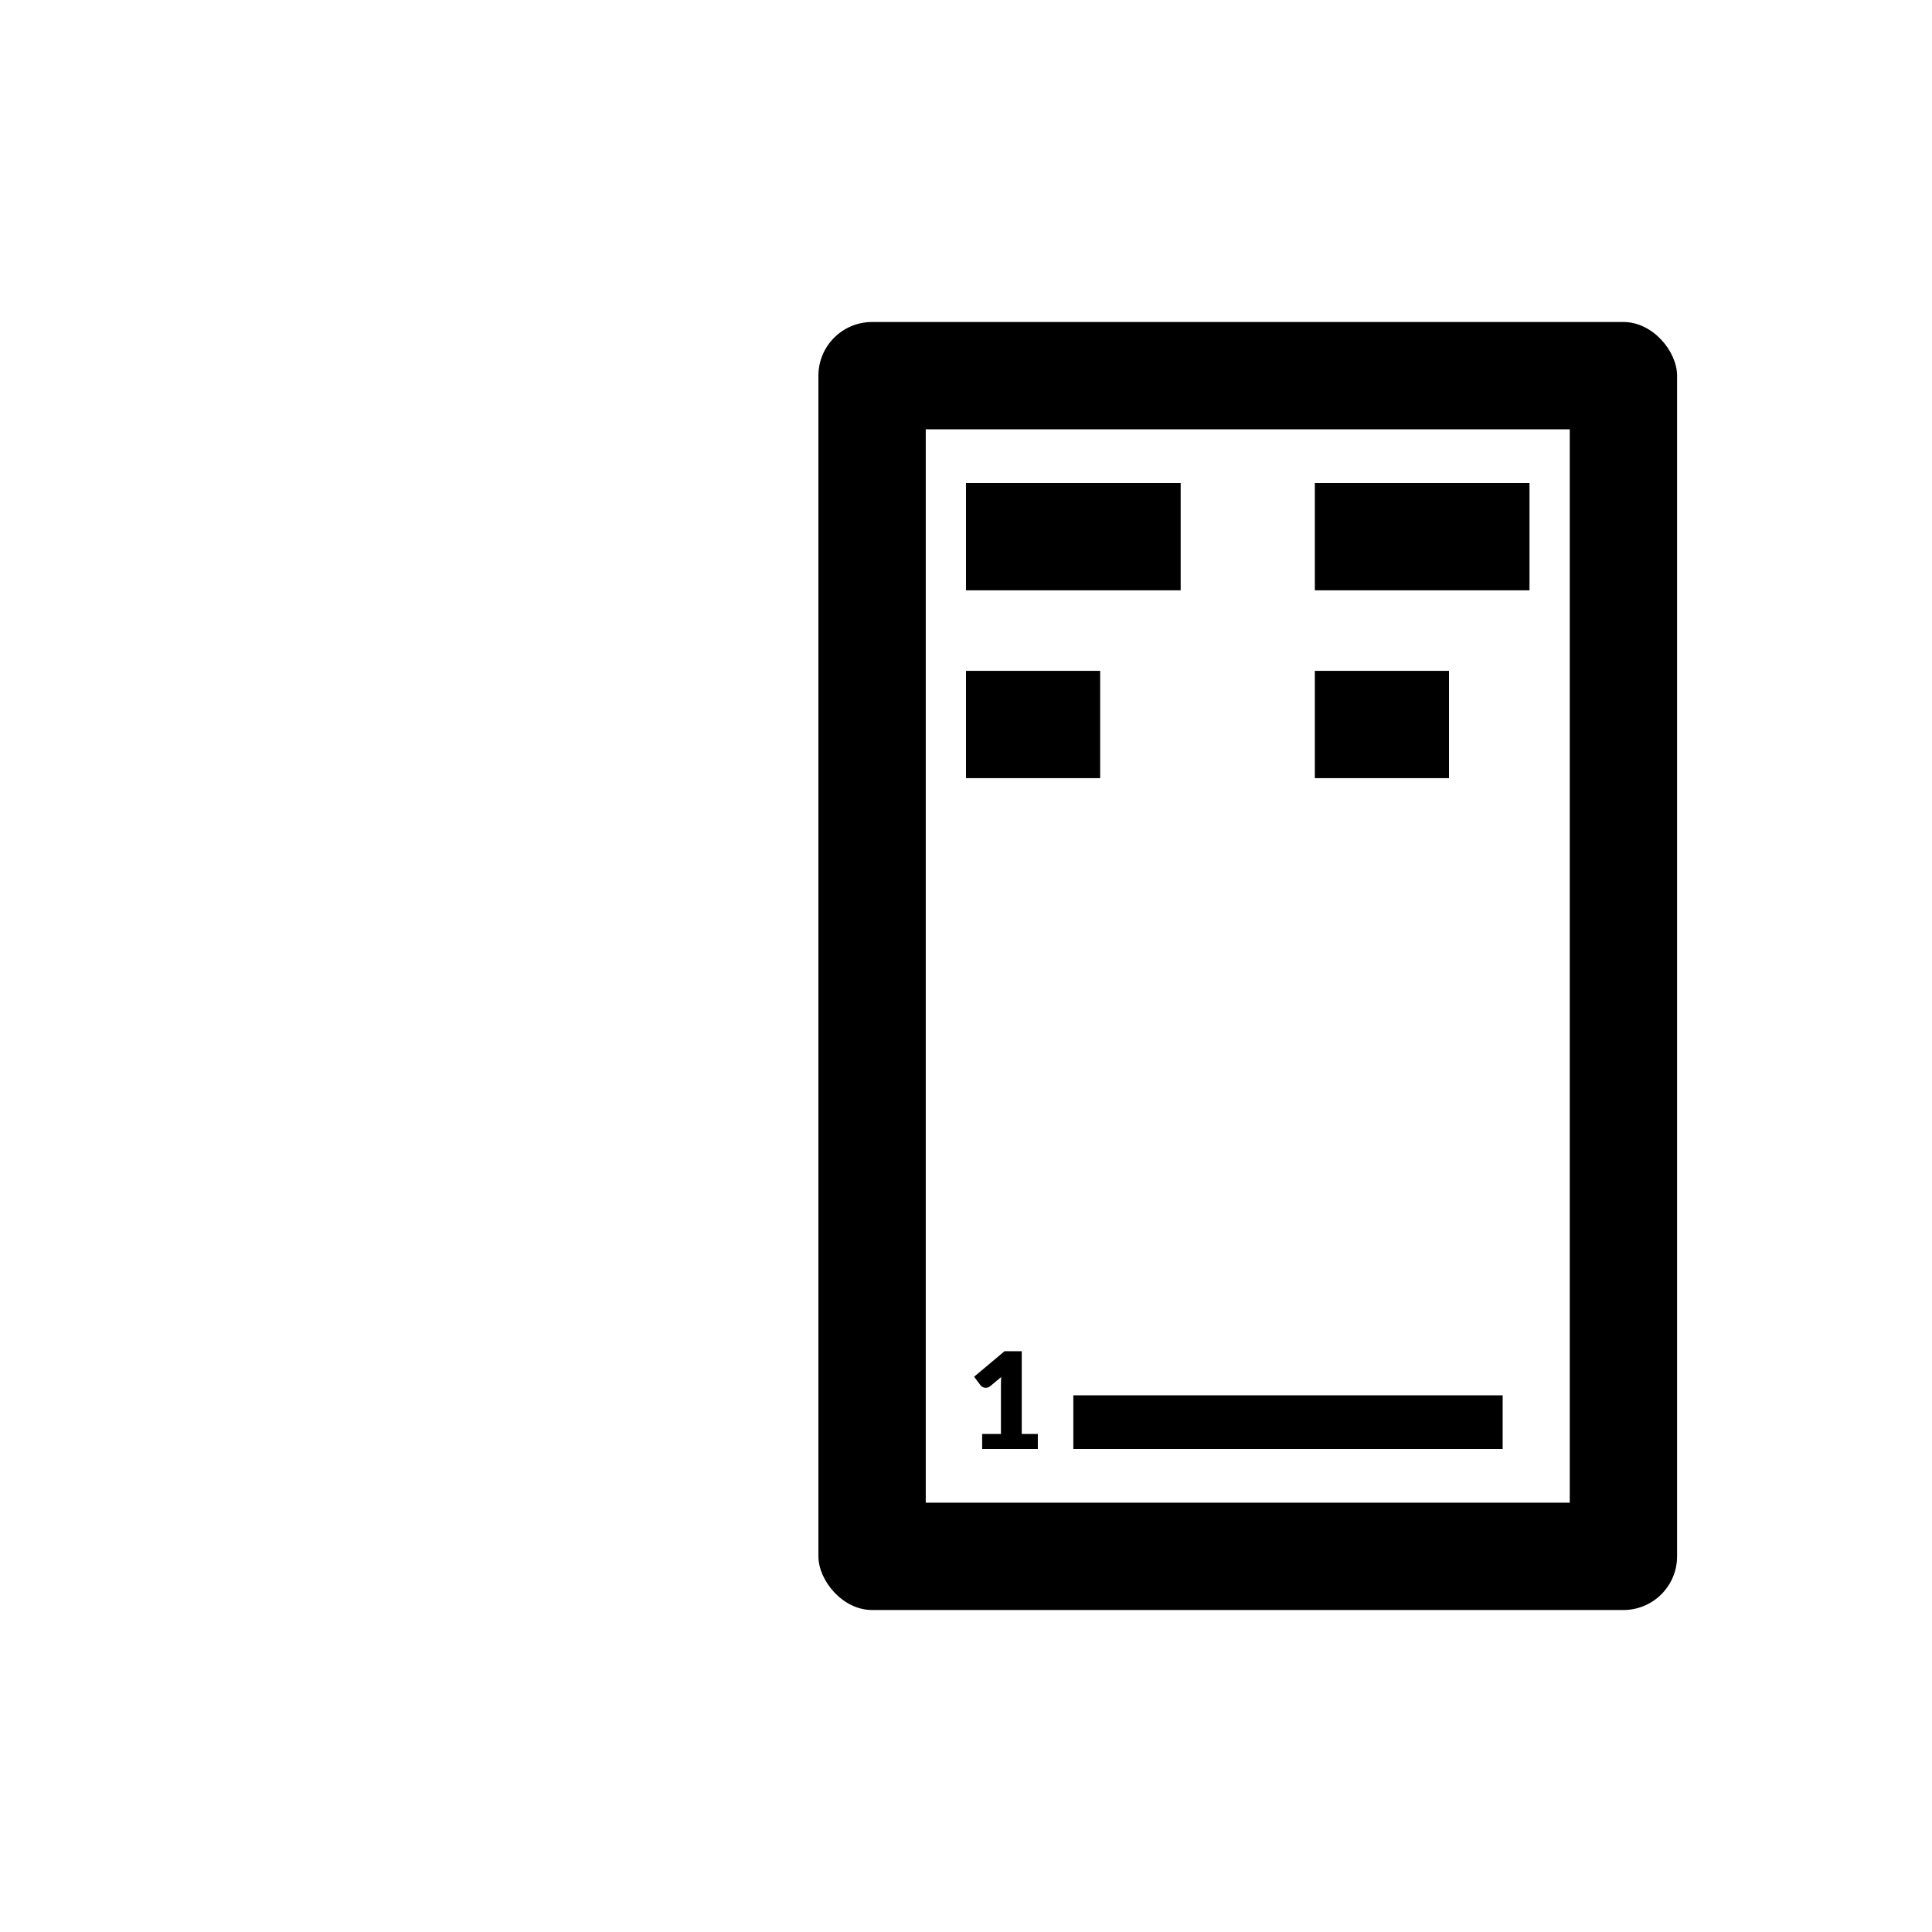 <svg width="72" height="72" viewBox="0 0 72 72" fill="none" xmlns="http://www.w3.org/2000/svg">
<g clip-path="url(#clip0_1567_23061)" id="TwoColumn">
<rect x="32.5" y="14" width="28" height="44" stroke="black" stroke-width="4"/>
<line x1="36" y1="20" x2="44" y2="20" stroke="black" stroke-width="4"/>
<line x1="36" y1="27" x2="41" y2="27" stroke="black" stroke-width="4"/>
<line x1="49" y1="20" x2="57" y2="20" stroke="black" stroke-width="4"/>
<line x1="49" y1="27" x2="54" y2="27" stroke="black" stroke-width="4"/>
<g clip-path="url(#clip1_1567_23061)">
<path d="M40 52H56V54H40V52ZM40 56H50V58H40V56Z" fill="black"/>
<path d="M38.677 53.44V54H36.602V53.44H37.302V51.602C37.302 51.556 37.303 51.509 37.305 51.462C37.306 51.414 37.309 51.366 37.312 51.318L36.897 51.663C36.861 51.691 36.824 51.708 36.787 51.715C36.752 51.72 36.719 51.72 36.687 51.715C36.656 51.708 36.627 51.697 36.602 51.682C36.577 51.666 36.559 51.649 36.547 51.633L36.302 51.307L37.437 50.355H38.077V53.44H38.677Z" fill="black"/>
</g>
</g>
<defs>
<clipPath id="clip0_1567_23061">
<rect x="30.5" y="12" width="32" height="48" rx="2" fill="white"/>
</clipPath>
<clipPath id="clip1_1567_23061">
<rect width="24" height="13" fill="white" transform="translate(36 43)"/>
</clipPath>
</defs>
</svg>
